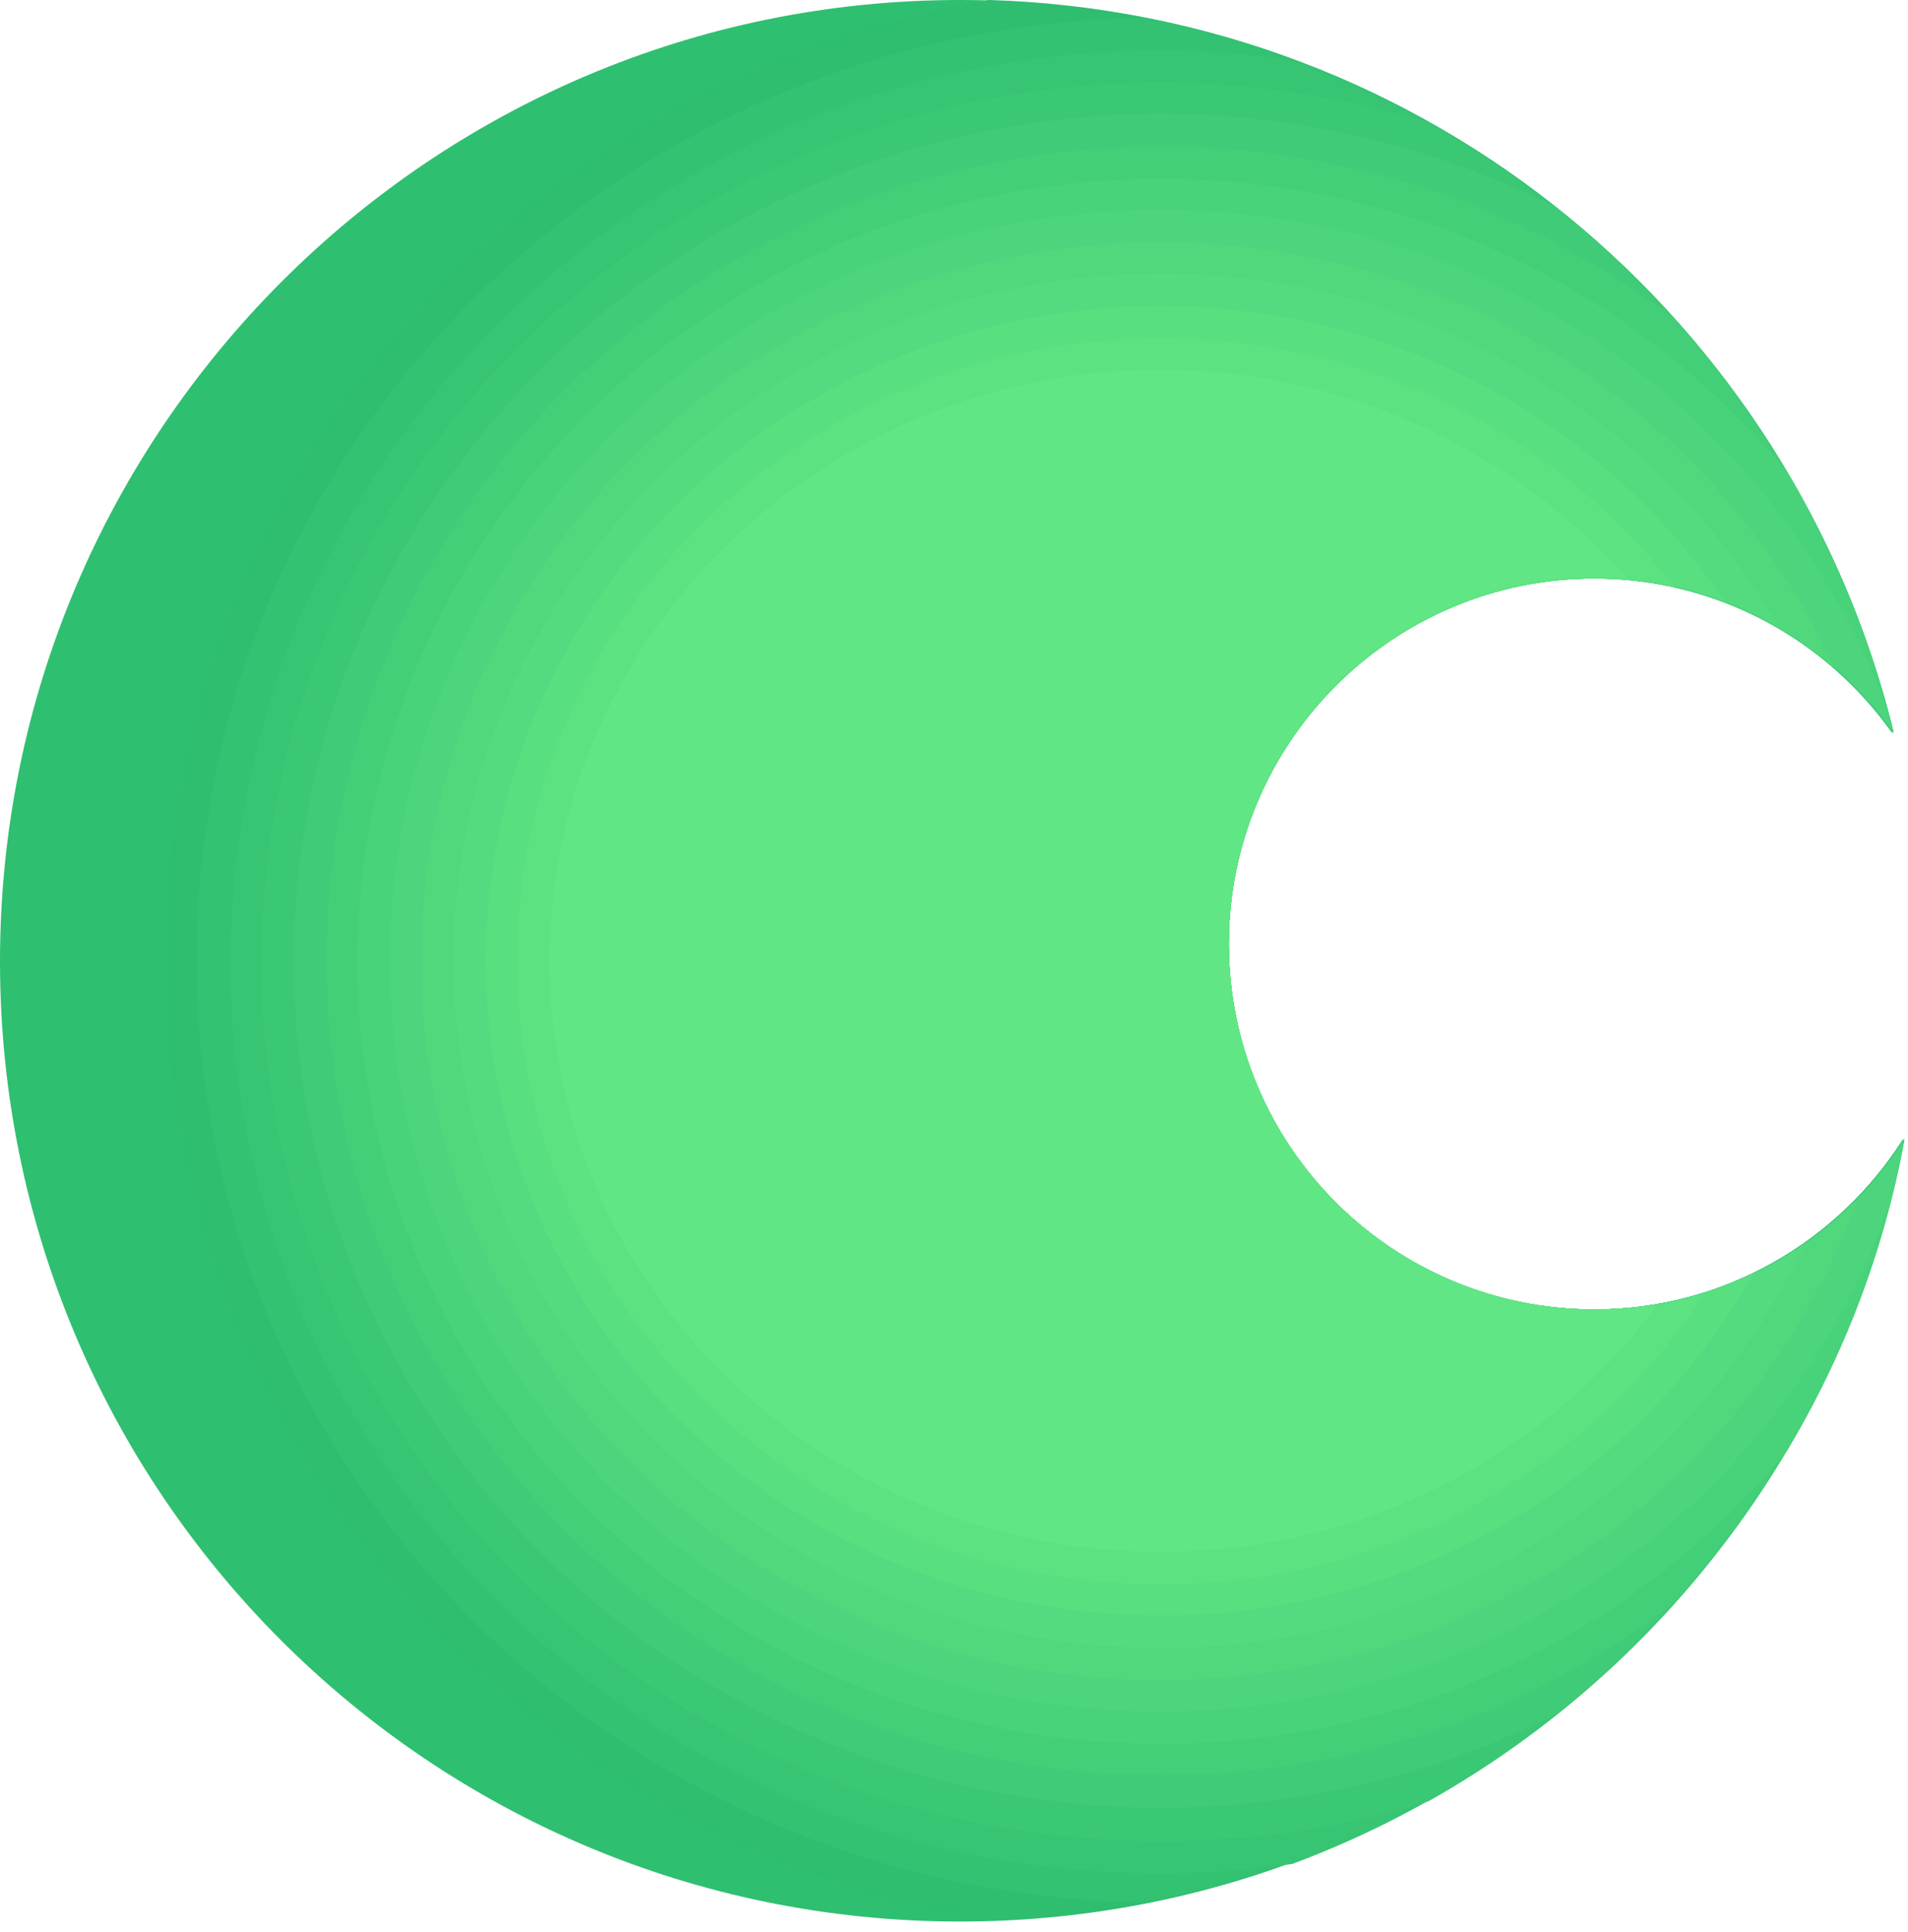 <svg width="159" height="161" viewBox="0 0 159 161" fill="none" xmlns="http://www.w3.org/2000/svg">
<path fill-rule="evenodd" clip-rule="evenodd" d="M80 0C117.6 0 149.2 26 157.7 61C152.2 53.2 143.1 48.1 132.8 48.1C116 48.1 102.3 61.7 102.3 78.6C102.3 95.5 115.9 109.1 132.8 109.1C143.7 109.1 153.2 103.4 158.6 94.9C151.7 132 119.1 160.1 80 160.1C35.8 160.1 0 124.3 0 80.1C0 35.9 35.9 0 80 0Z" fill="#2FBF71"/>
<path fill-rule="evenodd" clip-rule="evenodd" d="M82.4 160C43.5 153.4 13.8 120.1 13.8 80C13.8 39.9 43.4 6.7 82.4 0C119 1.1 149.4 26.7 157.8 61C152.3 53.2 143.2 48.1 132.9 48.1C116.1 48.1 102.4 61.7 102.4 78.6C102.4 95.5 116 109.1 132.9 109.1C143.8 109.1 153.3 103.4 158.7 94.9C151.9 131.2 120.5 158.9 82.4 160Z" fill="#2FBE70"/>
<path fill-rule="evenodd" clip-rule="evenodd" d="M95.5 158.5C51.7 157.9 16.4 123 16.4 80C16.4 37 51.7 2.1 95.5 1.5C126.1 7.5 150.4 30.9 157.7 61C152.2 53.2 143.1 48.1 132.8 48.1C116 48.1 102.3 61.7 102.3 78.6C102.3 95.5 115.9 109.1 132.8 109.1C143.7 109.1 153.2 103.4 158.6 94.9C152.7 126.9 127.5 152.3 95.5 158.5Z" fill="#33C172"/>
<path fill-rule="evenodd" clip-rule="evenodd" d="M96.7 4.2C100.4 4.2 104.1 4.5 107.7 5C132.4 14.1 151.4 35.1 157.7 61.1C152.2 53.3 143.1 48.2 132.8 48.2C116 48.2 102.3 61.8 102.3 78.7C102.3 95.6 115.9 109.2 132.8 109.2C143.7 109.2 153.2 103.5 158.6 95C153.4 122.9 133.7 145.6 107.7 155.3C104.1 155.8 100.4 156.1 96.7 156.1C53.9 156.1 19.2 122.1 19.2 80.3C19.2 38.5 53.9 4.2 96.7 4.2Z" fill="#37C573"/>
<path fill-rule="evenodd" clip-rule="evenodd" d="M96.7 6.9C104.5 6.9 112 8.1 119 10.2C138.1 20.9 152.4 39.2 157.7 61.1C152.2 53.3 143.1 48.2 132.8 48.2C116 48.2 102.3 61.8 102.3 78.7C102.3 95.6 115.9 109.2 132.8 109.2C143.7 109.2 153.2 103.5 158.6 95C154.2 118.7 139.3 138.7 119 150.1C111.9 152.3 104.4 153.4 96.7 153.4C55.3 153.4 21.8 120.6 21.8 80.2C21.8 39.8 55.3 6.9 96.7 6.9Z" fill="#3BC875"/>
<path fill-rule="evenodd" clip-rule="evenodd" d="M96.7 9.5C108.6 9.5 119.8 12.3 129.7 17.3C143.4 28.2 153.5 43.5 157.8 61C152.3 53.2 143.2 48.1 132.9 48.1C116.1 48.1 102.4 61.7 102.4 78.6C102.4 95.5 116 109.1 132.9 109.1C143.8 109.1 153.3 103.4 158.7 94.9C155.1 114.2 144.5 131.1 129.7 142.8C119.8 147.8 108.6 150.6 96.7 150.6C56.8 150.6 24.5 119 24.5 80.1C24.5 41.2 56.8 9.5 96.7 9.5Z" fill="#3FCB77"/>
<path fill-rule="evenodd" clip-rule="evenodd" d="M96.7 12.2C112.9 12.2 127.8 17.6 139.6 26.6C148.2 36.2 154.6 48 157.8 61C152.3 53.2 143.2 48.1 132.9 48.1C116.1 48.1 102.4 61.7 102.4 78.6C102.4 95.5 116 109.1 132.9 109.1C143.8 109.1 153.3 103.4 158.7 94.9C156 109.6 149.2 122.8 139.6 133.5C127.8 142.6 112.9 147.9 96.7 147.9C58.3 147.9 27.2 117.5 27.2 80C27.2 42.5 58.3 12.2 96.7 12.2Z" fill="#43CE78"/>
<path fill-rule="evenodd" clip-rule="evenodd" d="M96.7 14.9C117.8 14.9 136.6 24.4 148.9 39.3C152.9 46 155.9 53.3 157.8 61.1C152.3 53.3 143.2 48.2 132.9 48.2C116.1 48.2 102.4 61.8 102.4 78.7C102.4 95.6 116 109.2 132.9 109.2C143.8 109.2 153.3 103.5 158.7 95C157 104.3 153.6 113.1 148.9 120.9C136.6 135.8 117.8 145.3 96.7 145.3C59.8 145.3 29.8 116.1 29.8 80.1C29.8 44.1 59.8 14.9 96.7 14.9Z" fill="#48D27A"/>
<path fill-rule="evenodd" clip-rule="evenodd" d="M96.7 17.5C124.8 17.5 148.7 35.1 157.4 59.6C157.5 60.1 157.6 60.5 157.8 61C152.3 53.2 143.2 48.1 132.9 48.1C116.1 48.1 102.4 61.7 102.4 78.6C102.4 95.5 116 109.1 132.9 109.1C143.8 109.1 153.3 103.4 158.7 94.9C158.3 96.8 157.9 98.7 157.4 100.5C148.7 125 124.8 142.6 96.7 142.6C61.2 142.6 32.5 114.6 32.5 80.1C32.5 45.6 61.2 17.5 96.7 17.5Z" fill="#4CD57C"/>
<path fill-rule="evenodd" clip-rule="evenodd" d="M96.7 20.2C121.8 20.2 143.3 34.8 152.9 55.7C147.5 51 140.5 48.2 132.9 48.2C116.1 48.2 102.4 61.8 102.4 78.7C102.4 95.6 116 109.2 132.9 109.2C141.5 109.2 149.3 105.6 154.8 99.9C146.4 123.3 123.6 140 96.7 140C62.7 140 35.1 113.2 35.1 80.1C35.1 47 62.7 20.2 96.7 20.2Z" fill="#50D87D"/>
<path fill-rule="evenodd" clip-rule="evenodd" d="M96.7 22.8C118.8 22.8 138.1 34.7 148.2 52.2C143.7 49.6 138.5 48.1 132.9 48.1C116.1 48.1 102.4 61.7 102.4 78.6C102.4 95.5 116 109.1 132.9 109.1C139.4 109.1 145.4 107.1 150.4 103.6C141.2 123.5 120.6 137.3 96.7 137.3C64.2 137.3 37.8 111.7 37.8 80.1C37.8 48.5 64.2 22.8 96.7 22.8Z" fill="#54DB7F"/>
<path fill-rule="evenodd" clip-rule="evenodd" d="M96.7 25.5C116.4 25.5 133.7 35.3 143.7 50.1C140.3 48.8 136.7 48.1 132.9 48.1C116.1 48.1 102.4 61.7 102.4 78.6C102.4 95.5 116 109.1 132.9 109.1C137.6 109.1 142.1 108 146.1 106.1C136.6 123.1 118 134.6 96.7 134.6C65.6 134.6 40.5 110.2 40.5 80.1C40.5 49.9 65.6 25.5 96.7 25.5Z" fill="#58DF80"/>
<path fill-rule="evenodd" clip-rule="evenodd" d="M96.7 28.2C114.2 28.2 129.8 36.3 139.5 48.9C137.4 48.4 135.2 48.2 132.9 48.2C116.1 48.2 102.4 61.8 102.4 78.7C102.4 95.6 116 109.2 132.9 109.2C136.1 109.2 139.1 108.7 142 107.8C132.5 122.4 115.8 132 96.7 132C67.1 132 43.1 108.8 43.1 80.1C43.1 51.4 67.1 28.2 96.7 28.2Z" fill="#5CE281"/>
<path fill-rule="evenodd" clip-rule="evenodd" d="M96.7 30.8C112.3 30.8 126.2 37.6 135.6 48.2C134.7 48.1 133.8 48.1 132.9 48.1C116.1 48.1 102.4 61.7 102.4 78.6C102.4 95.5 116 109.1 132.9 109.1C134.7 109.1 136.4 108.9 138.1 108.7C128.9 121.2 113.8 129.3 96.7 129.3C68.6 129.3 45.8 107.3 45.8 80.1C45.8 52.9 68.6 30.8 96.7 30.8Z" fill="#60E684"/>
</svg>
